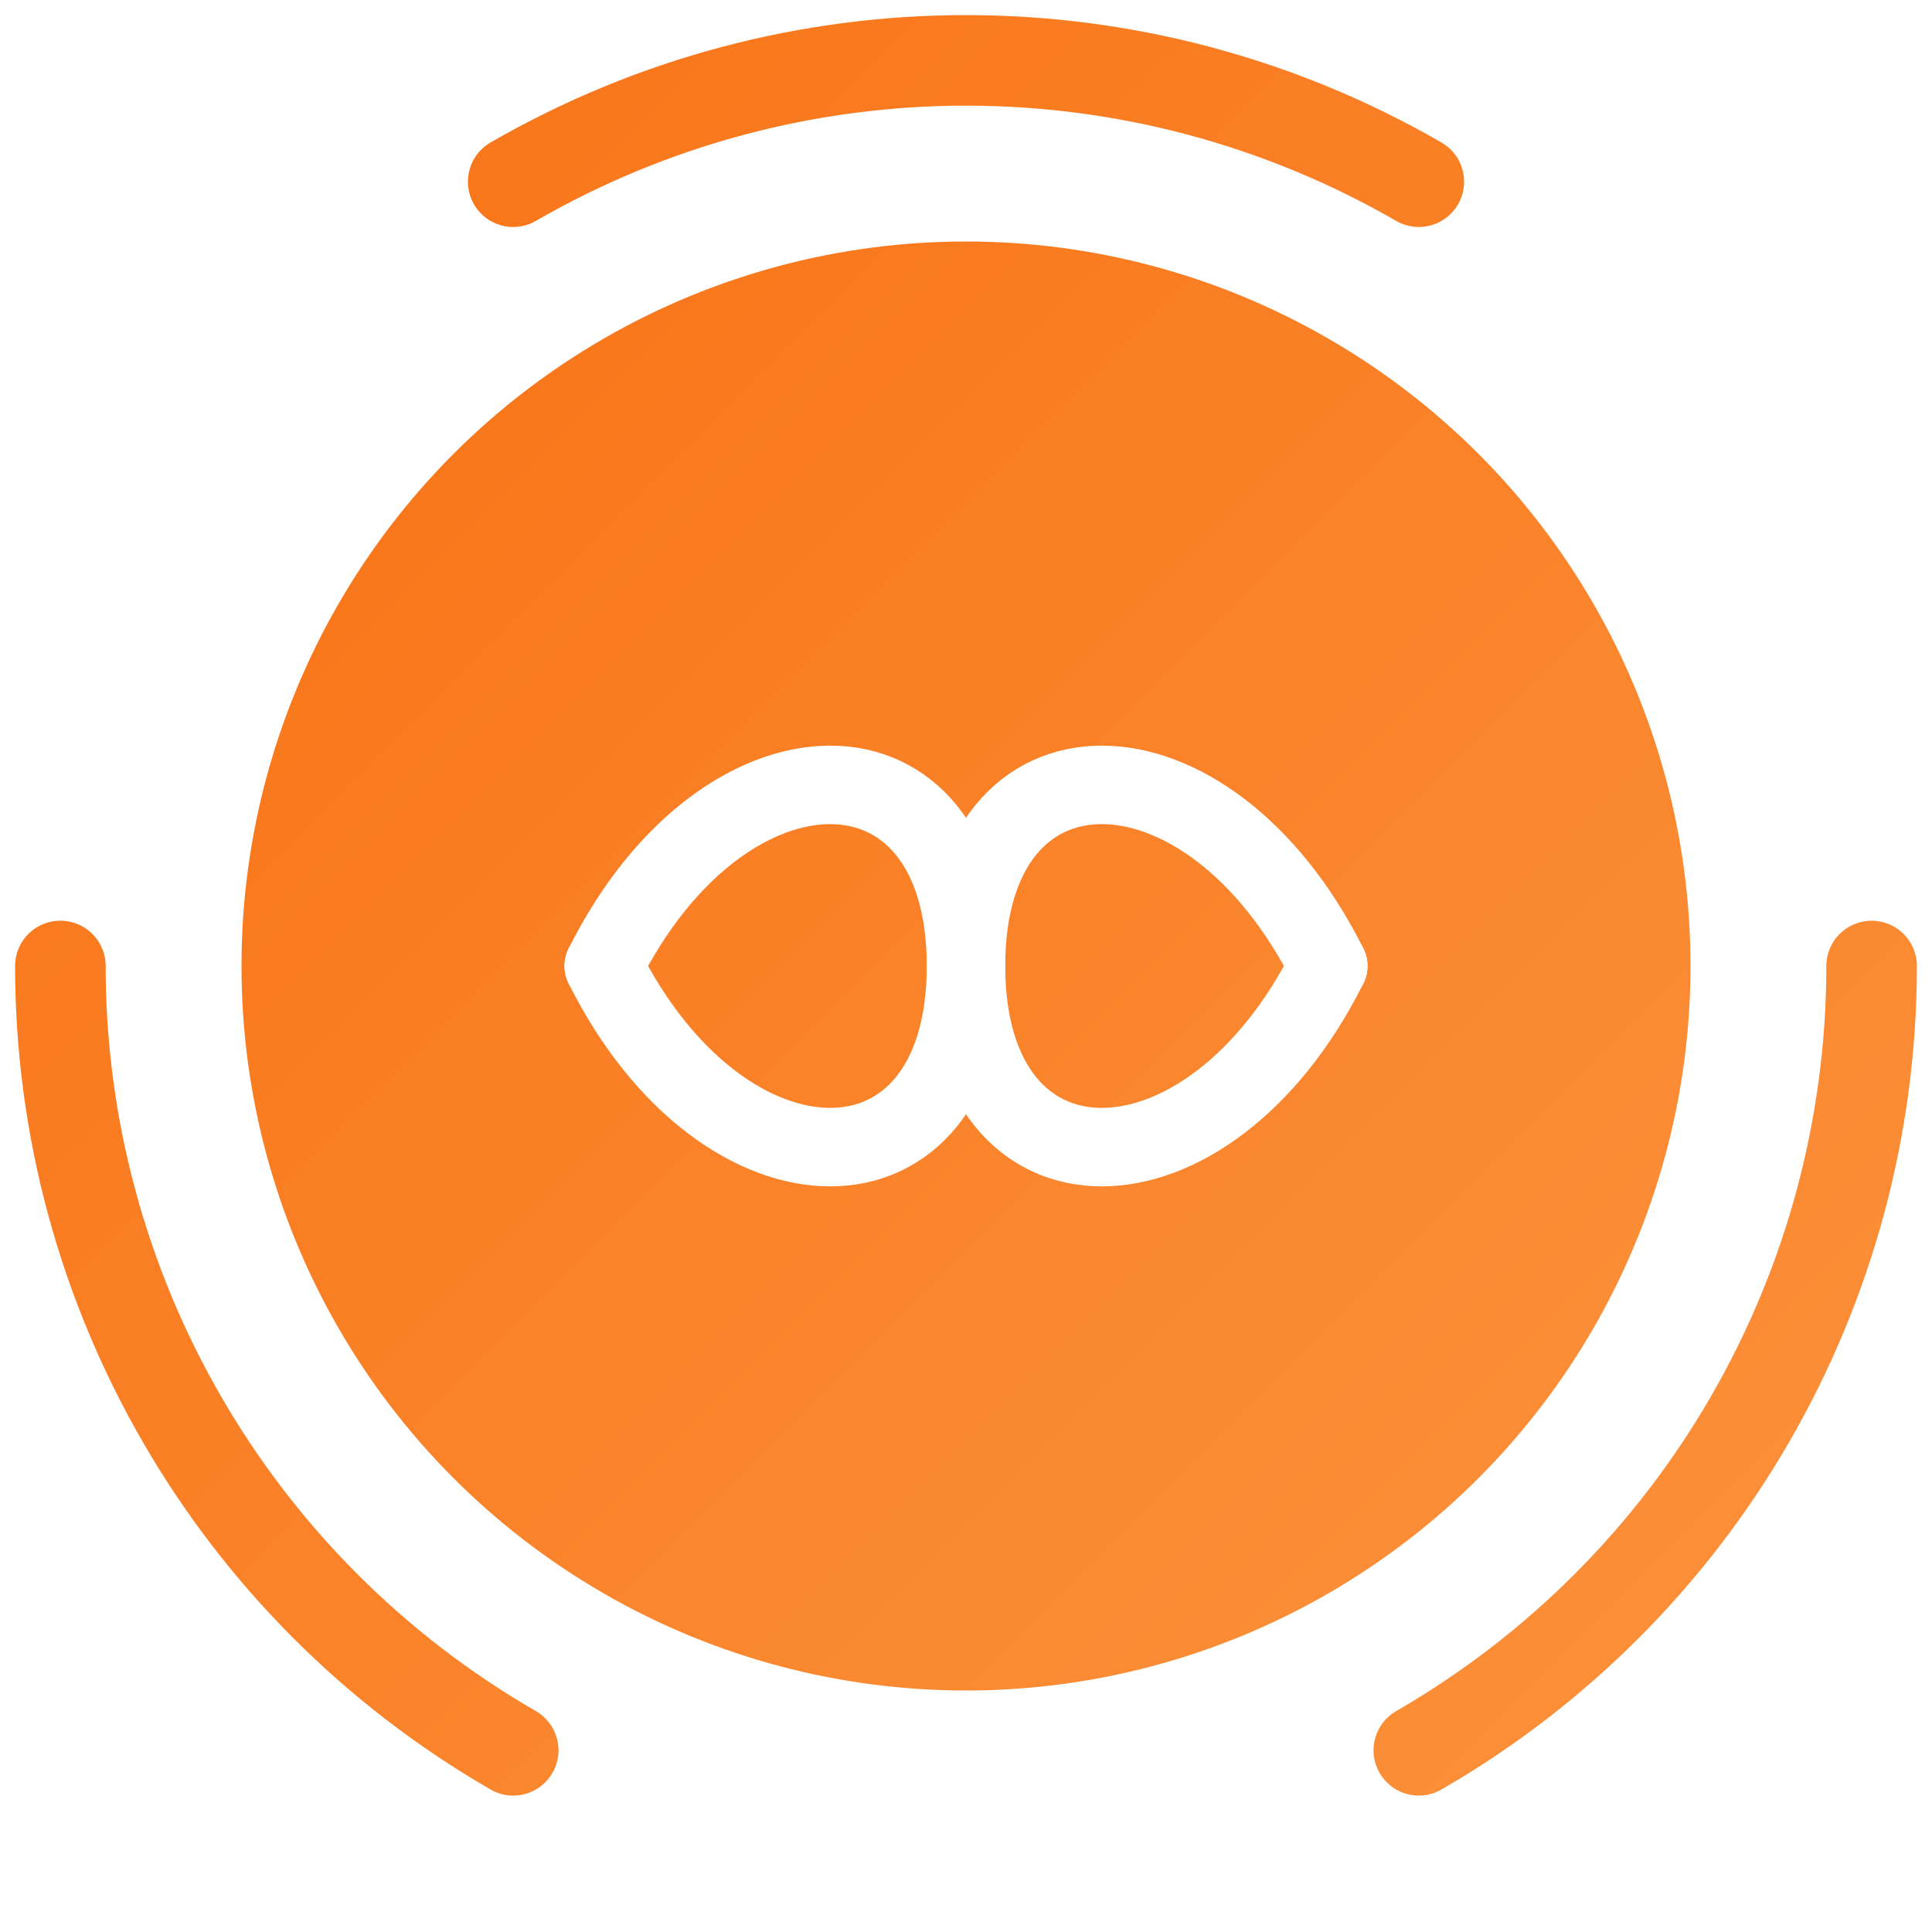 <?xml version="1.0" encoding="UTF-8"?>
<svg xmlns="http://www.w3.org/2000/svg" width="64" height="64" viewBox="0 0 64 64" role="img" aria-label="Logic Weaver – Gold">
  <defs>
    <linearGradient id="ring" x1="0" y1="0" x2="1" y2="1">
      <stop offset="0%" stop-color="#FFD200"/>
      <stop offset="100%" stop-color="#FFAF00"/>
    </linearGradient>
    <linearGradient id="inner" x1="0" y1="0" x2="1" y2="1">
      <stop offset="0%" stop-color="#f97316"/>
      <stop offset="100%" stop-color="#fb923c"/>
    </linearGradient>
    <filter id="shadow" x="-20%" y="-20%" width="140%" height="140%">
      <feDropShadow dx="0" dy="2" stdDeviation="2" flood-color="#000" flood-opacity=".18"/>
    </filter>
  </defs>
  <g filter="url(#shadow)">
    <circle cx="32" cy="32" r="24" fill="url(#inner)"/>
  </g>
  <g stroke="#fff" stroke-width="2.6" stroke-linecap="round" stroke-linejoin="round" fill="none">
    <path d="M20 32 C24 24, 32 24, 32 32 C32 40, 40 40, 44 32"/>
    <path d="M44 32 C40 24, 32 24, 32 32 C32 40, 24 40, 20 32"/>
  </g>
  <circle cx="32" cy="32" r="30" fill="none" stroke="url(#inner)" stroke-width="3" stroke-linecap="round" stroke-dasharray="31.416 31.416" stroke-dashoffset="125.664"/>
</svg>

